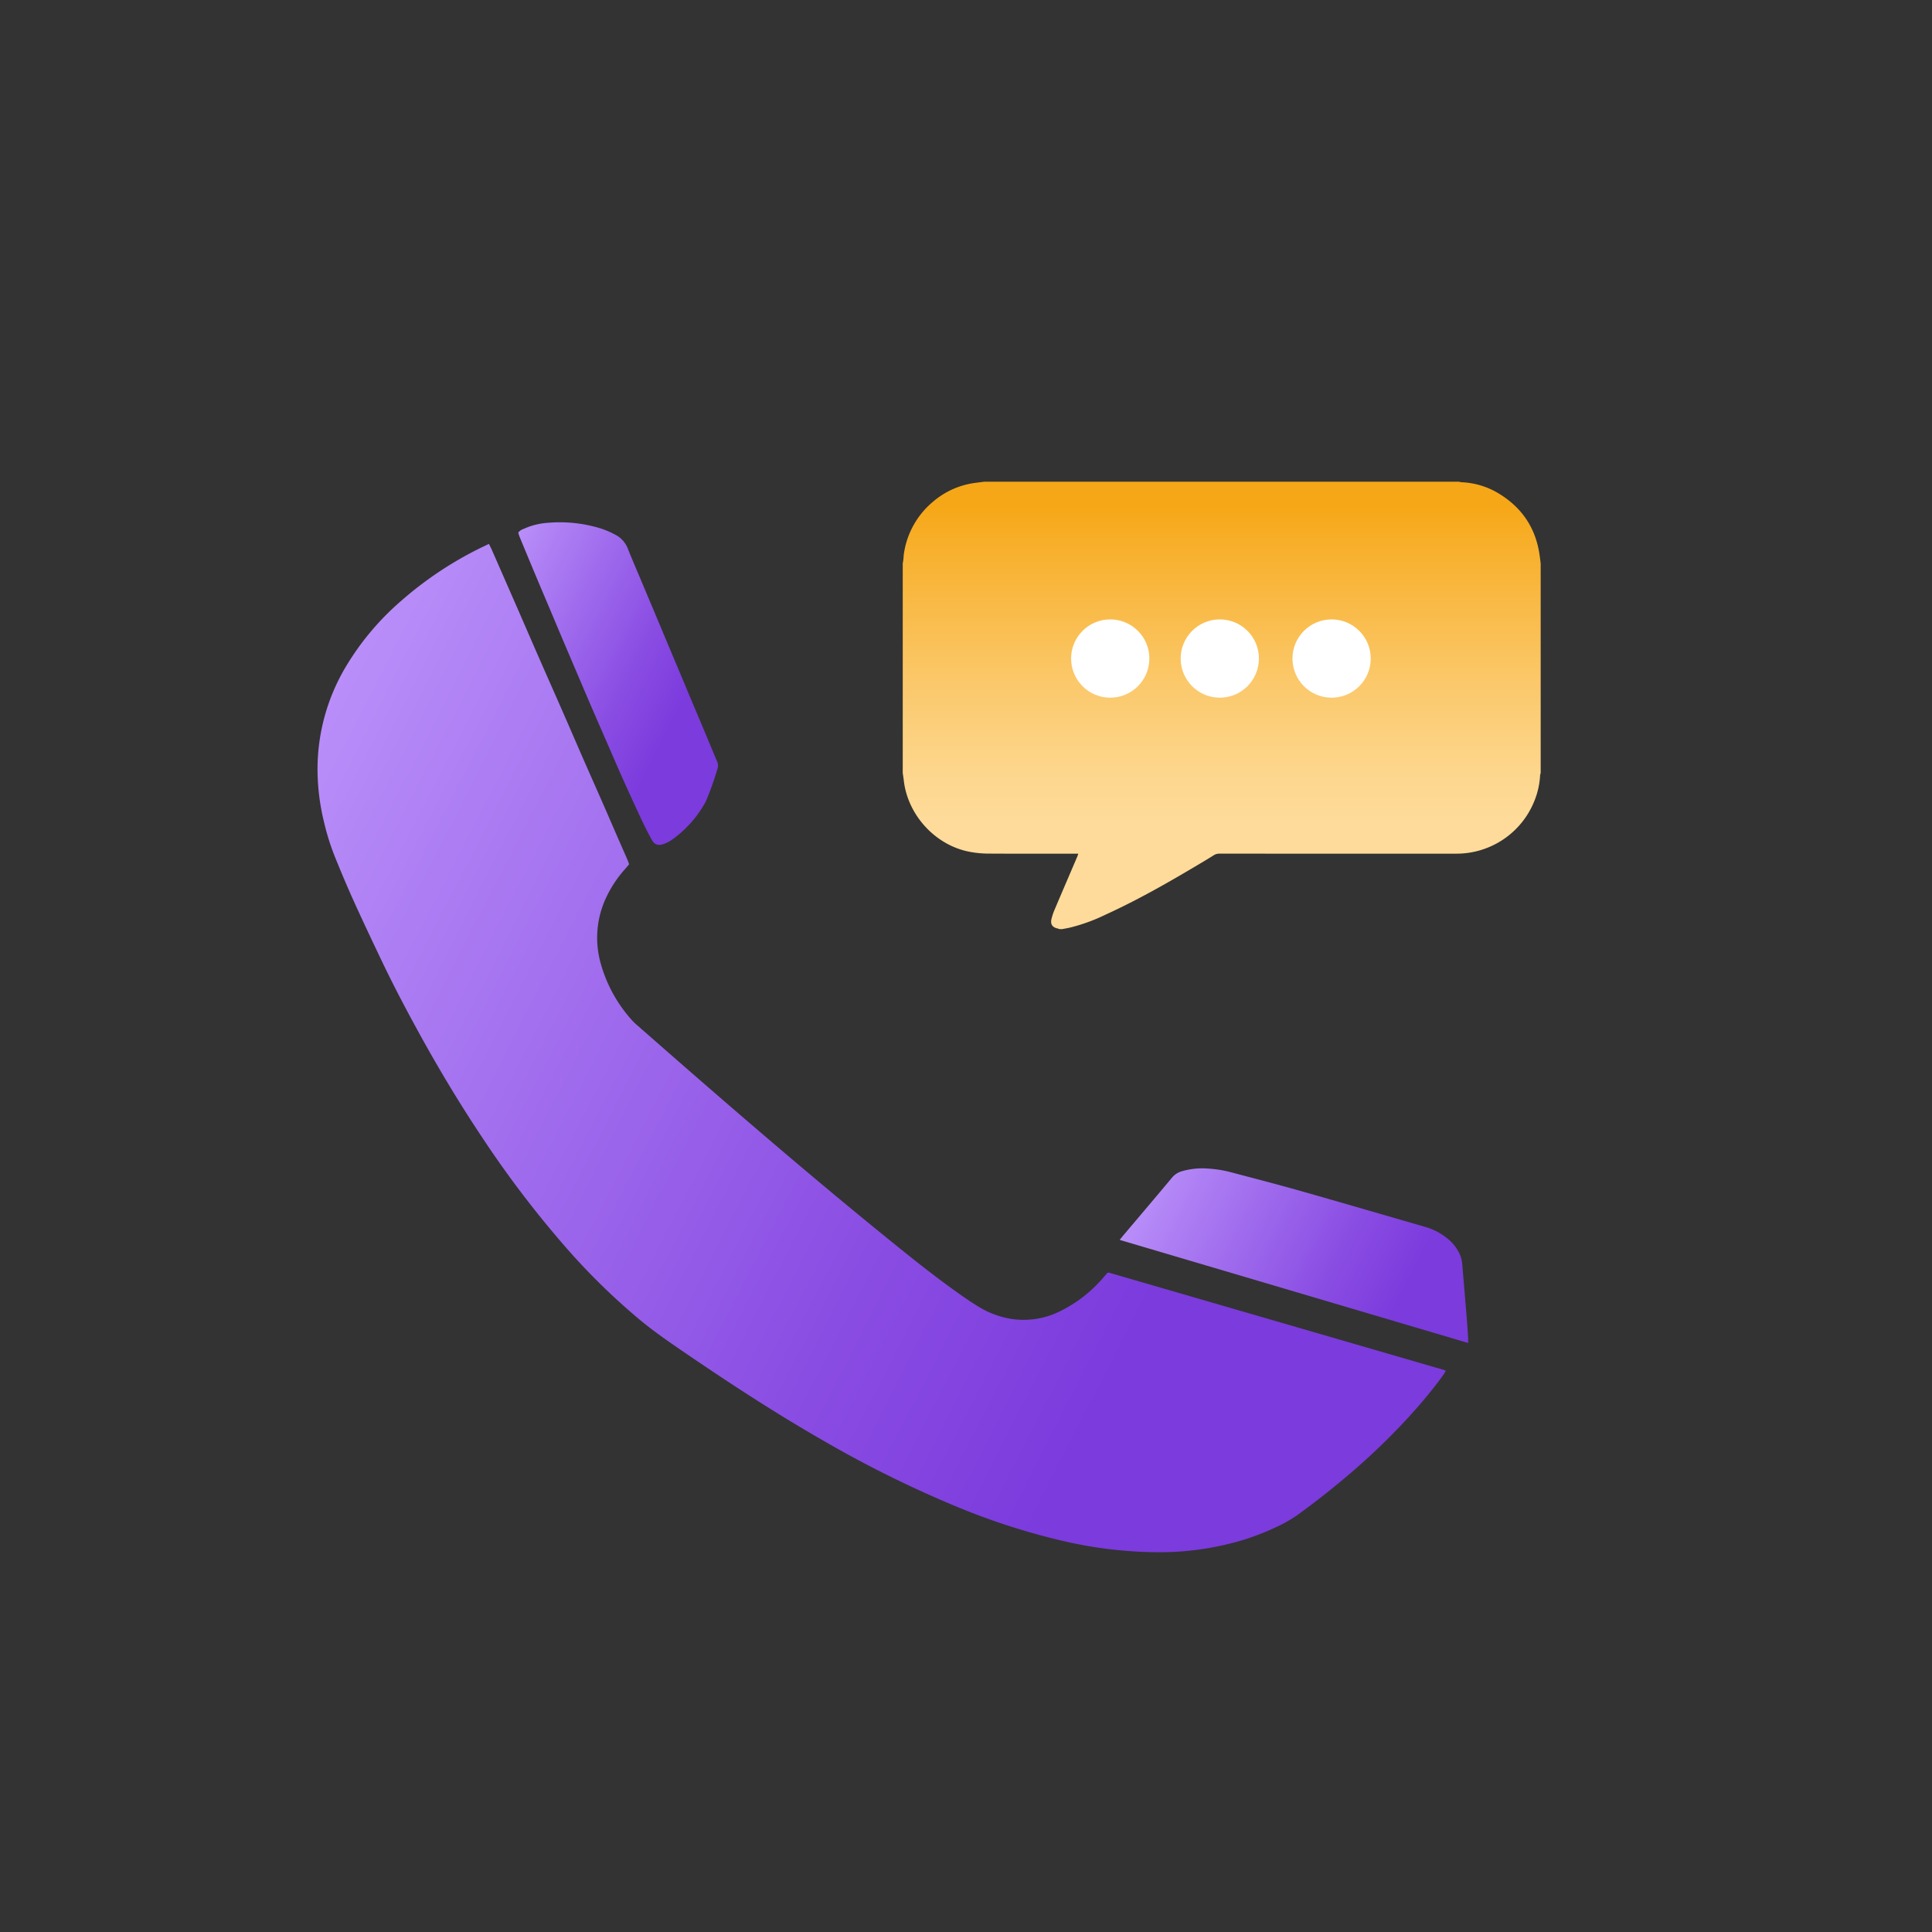 <svg xmlns="http://www.w3.org/2000/svg" xmlns:xlink="http://www.w3.org/1999/xlink" viewBox="0 0 864 864">
  <rect x="0" y="0" width="864" height="864" fill="#333333" stroke="none"/>
  <defs>
    <linearGradient id="linear-gradient" x1="153.221" y1="274.086" x2="564.409" y2="685.274" gradientTransform="translate(-105.87 143.65) rotate(-17.885)" gradientUnits="userSpaceOnUse">
      <stop offset="0" stop-color="#b98ef9"/>
      <stop offset="0.139" stop-color="#ac7df3"/>
      <stop offset="0.564" stop-color="#8a4de3"/>
      <stop offset="0.775" stop-color="#7c3bdd"/>
    </linearGradient>
    <linearGradient id="linear-gradient-2" x1="475.149" y1="553.233" x2="588.073" y2="666.157" xlink:href="#linear-gradient"/>
    <linearGradient id="linear-gradient-3" x1="265.066" y1="220.89" x2="356.588" y2="312.412" xlink:href="#linear-gradient"/>
    <linearGradient id="linear-gradient-4" x1="546.354" y1="415.512" x2="546.354" y2="215.413" gradientUnits="userSpaceOnUse">
      <stop offset="0.241" stop-color="#fedb9a"/>
      <stop offset="0.35" stop-color="#fdd68d"/>
      <stop offset="0.552" stop-color="#fbc86a"/>
      <stop offset="0.824" stop-color="#f8b232"/>
      <stop offset="0.947" stop-color="#f6a717"/>
    </linearGradient>
  </defs>
  <title>ICONS</title>
  <g id="TELECOMM">
    <g>
      <path d="M218.646,243.226c.519,1.052.915,1.783,1.247,2.541q5.939,13.53,11.859,27.067c3.007,6.885,5.979,13.786,8.994,20.667,3.651,8.334,7.344,16.651,10.995,24.985,3.015,6.881,5.984,13.784,8.997,20.666,2.98,6.806,6.005,13.591,8.985,20.397,3.014,6.882,5.983,13.784,9.002,20.664.903,2.058,1.869,4.087,2.634,6.28-.629.741-1.204,1.443-1.804,2.123a52.452,52.452,0,0,0-8.848,13.591,42.144,42.144,0,0,0-2.063,28.645,63.16,63.16,0,0,0,13.505,24.875,24.723,24.723,0,0,0,2.475,2.476c38.079,33.438,76.364,66.635,115.79,98.488,9.937,8.028,19.959,15.952,30.457,23.248,1.988,1.381,4.004,2.727,6.062,4a40.665,40.665,0,0,0,15.326,5.888,36.577,36.577,0,0,0,21.222-3.157A60.168,60.168,0,0,0,493.7,570.998c.493-.565.981-1.135,1.477-1.698a.576.576,0,0,1,.168-.106,1.856,1.856,0,0,1,.28-.087.625.625,0,0,1,.249.011q74.919,21.753,149.835,43.516a7.754,7.754,0,0,1,.85.383c-.329.57-.598,1.14-.958,1.643-3.891,5.436-8.128,10.596-12.539,15.615a295.693,295.693,0,0,1-30.836,29.99q-10.684,9.079-22.054,17.279a58.739,58.739,0,0,1-9.34,5.313,110.565,110.565,0,0,1-14.201,5.604,129.816,129.816,0,0,1-38.986,5.706,191.311,191.311,0,0,1-42.894-5.196,303.349,303.349,0,0,1-46.895-15.172A502.257,502.257,0,0,1,367.744,644c-20.875-11.978-41.013-25.115-60.894-38.661-6.971-4.75-13.922-9.514-20.444-14.884A295.421,295.421,0,0,1,251.821,556.42a461.795,461.795,0,0,1-35.837-47.229c-10.164-15.201-19.581-30.853-28.392-46.874-5.832-10.605-11.48-21.306-16.696-32.229-4.315-9.038-8.609-18.088-12.738-27.212-3.028-6.691-5.87-13.471-8.616-20.284a107.665,107.665,0,0,1-4.665-15.063,99.757,99.757,0,0,1-2.877-23.049,89.431,89.431,0,0,1,12.898-46.733,120.547,120.547,0,0,1,24.625-29.143,161.604,161.604,0,0,1,33.504-22.636C214.8,245.068,216.599,244.223,218.646,243.226Z" style="fill: url(#linear-gradient)"/>
      <path d="M500.727,554.481c.859-1.054,1.373-1.707,1.909-2.341,7.162-8.479,14.354-16.933,21.464-25.456a8.787,8.787,0,0,1,4.275-2.844,32.559,32.559,0,0,1,11.876-1.246,51.988,51.988,0,0,1,10.362,1.675c10.326,2.733,20.672,5.402,30.947,8.317,18.709,5.306,37.371,10.774,56.055,16.168a27.112,27.112,0,0,1,10.436,5.764,18.477,18.477,0,0,1,4.079,5.028,13.552,13.552,0,0,1,1.762,5.433c.668,7.98,1.351,15.959,2.002,23.94.258,3.159.457,6.323.662,9.486.042.645-.006,1.296-.014,2.17C604.623,585.235,552.88,569.907,500.727,554.481Z" style="fill: url(#linear-gradient-2)"/>
      <path d="M231.763,238.208a4.783,4.783,0,0,1,2.283-1.623,30.735,30.735,0,0,1,10.861-2.772,61.844,61.844,0,0,1,23.979,2.59,39.47,39.47,0,0,1,6.188,2.675,11.795,11.795,0,0,1,5.733,6.357c1.679,4.271,3.517,8.48,5.295,12.713q3.006,7.156,6.025,14.307,2.668,6.348,5.322,12.702,3.007,7.156,6.025,14.307c1.81,4.309,3.604,8.626,5.414,12.935,1.972,4.694,3.964,9.379,5.932,14.075s3.897,9.408,5.884,14.095a4.383,4.383,0,0,1,.183,3.141,139.632,139.632,0,0,1-4.912,13.927,12.665,12.665,0,0,1-.654,1.352,50.311,50.311,0,0,1-14.92,16.623,14.701,14.701,0,0,1-3.785,1.888c-2.446.809-3.99.186-5.227-2.09-1.553-2.857-3.041-5.756-4.421-8.7q-4.301-9.181-8.448-18.434c-2.324-5.177-4.555-10.396-6.823-15.598q-3.652-8.377-7.293-16.759c-1.657-3.83-3.285-7.672-4.922-11.511q-4.026-9.443-8.045-18.889c-1.761-4.149-3.496-8.309-5.248-12.461-1.947-4.614-3.91-9.221-5.85-13.837q-2.764-6.579-5.495-13.172c-.834-2.003-1.672-4.005-2.485-6.017C232.114,239.422,231.949,238.782,231.763,238.208Z" style="fill: url(#linear-gradient-3)"/>
    </g>
    <path d="M689,251.984v93.712a5.801,5.801,0,0,0-.26,1.085,35.128,35.128,0,0,1-2.506,11.271,37.475,37.475,0,0,1-34.697,23.71q-53.088.022-106.175-.01a4.647,4.647,0,0,0-2.625.754c-1.985,1.263-4.008,2.466-6.029,3.671-13.821,8.242-27.773,16.243-42.435,22.925a80.163,80.163,0,0,1-16.061,5.794c-1.071.234-2.154.412-3.231.616h-1.247a3.512,3.512,0,0,0-.656-.267c-2.394-.455-3.418-1.887-2.856-4.23a25.708,25.708,0,0,1,1.321-4.023c3.386-7.989,6.819-15.957,10.231-23.935.155-.362.262-.746.451-1.29h-1.506c-12.947,0-25.894.046-38.84-.037a46.161,46.161,0,0,1-8.324-.815c-15.254-2.916-27.603-16.382-29.374-31.867-.128-1.12-.313-2.235-.471-3.352V251.984c.093-.574.21-1.146.275-1.724.107-.96.121-1.934.279-2.885a37.217,37.217,0,0,1,12.887-22.925,36.237,36.237,0,0,1,19.347-8.557q1.892-.236,3.783-.48H652.43a7.628,7.628,0,0,0,1.205.248,34.678,34.678,0,0,1,16.503,4.968c10.478,6.309,16.676,15.517,18.388,27.675C688.698,249.529,688.843,250.757,689,251.984Z" style="fill: url(#linear-gradient-4)"/>
    <circle cx="496.5" cy="294.5" r="17.5" style="fill: #fff"/>
    <circle cx="545.5" cy="294.5" r="17.5" style="fill: #fff"/>
    <circle cx="595.5" cy="294.5" r="17.5" style="fill: #fff"/>
  </g>
</svg>
